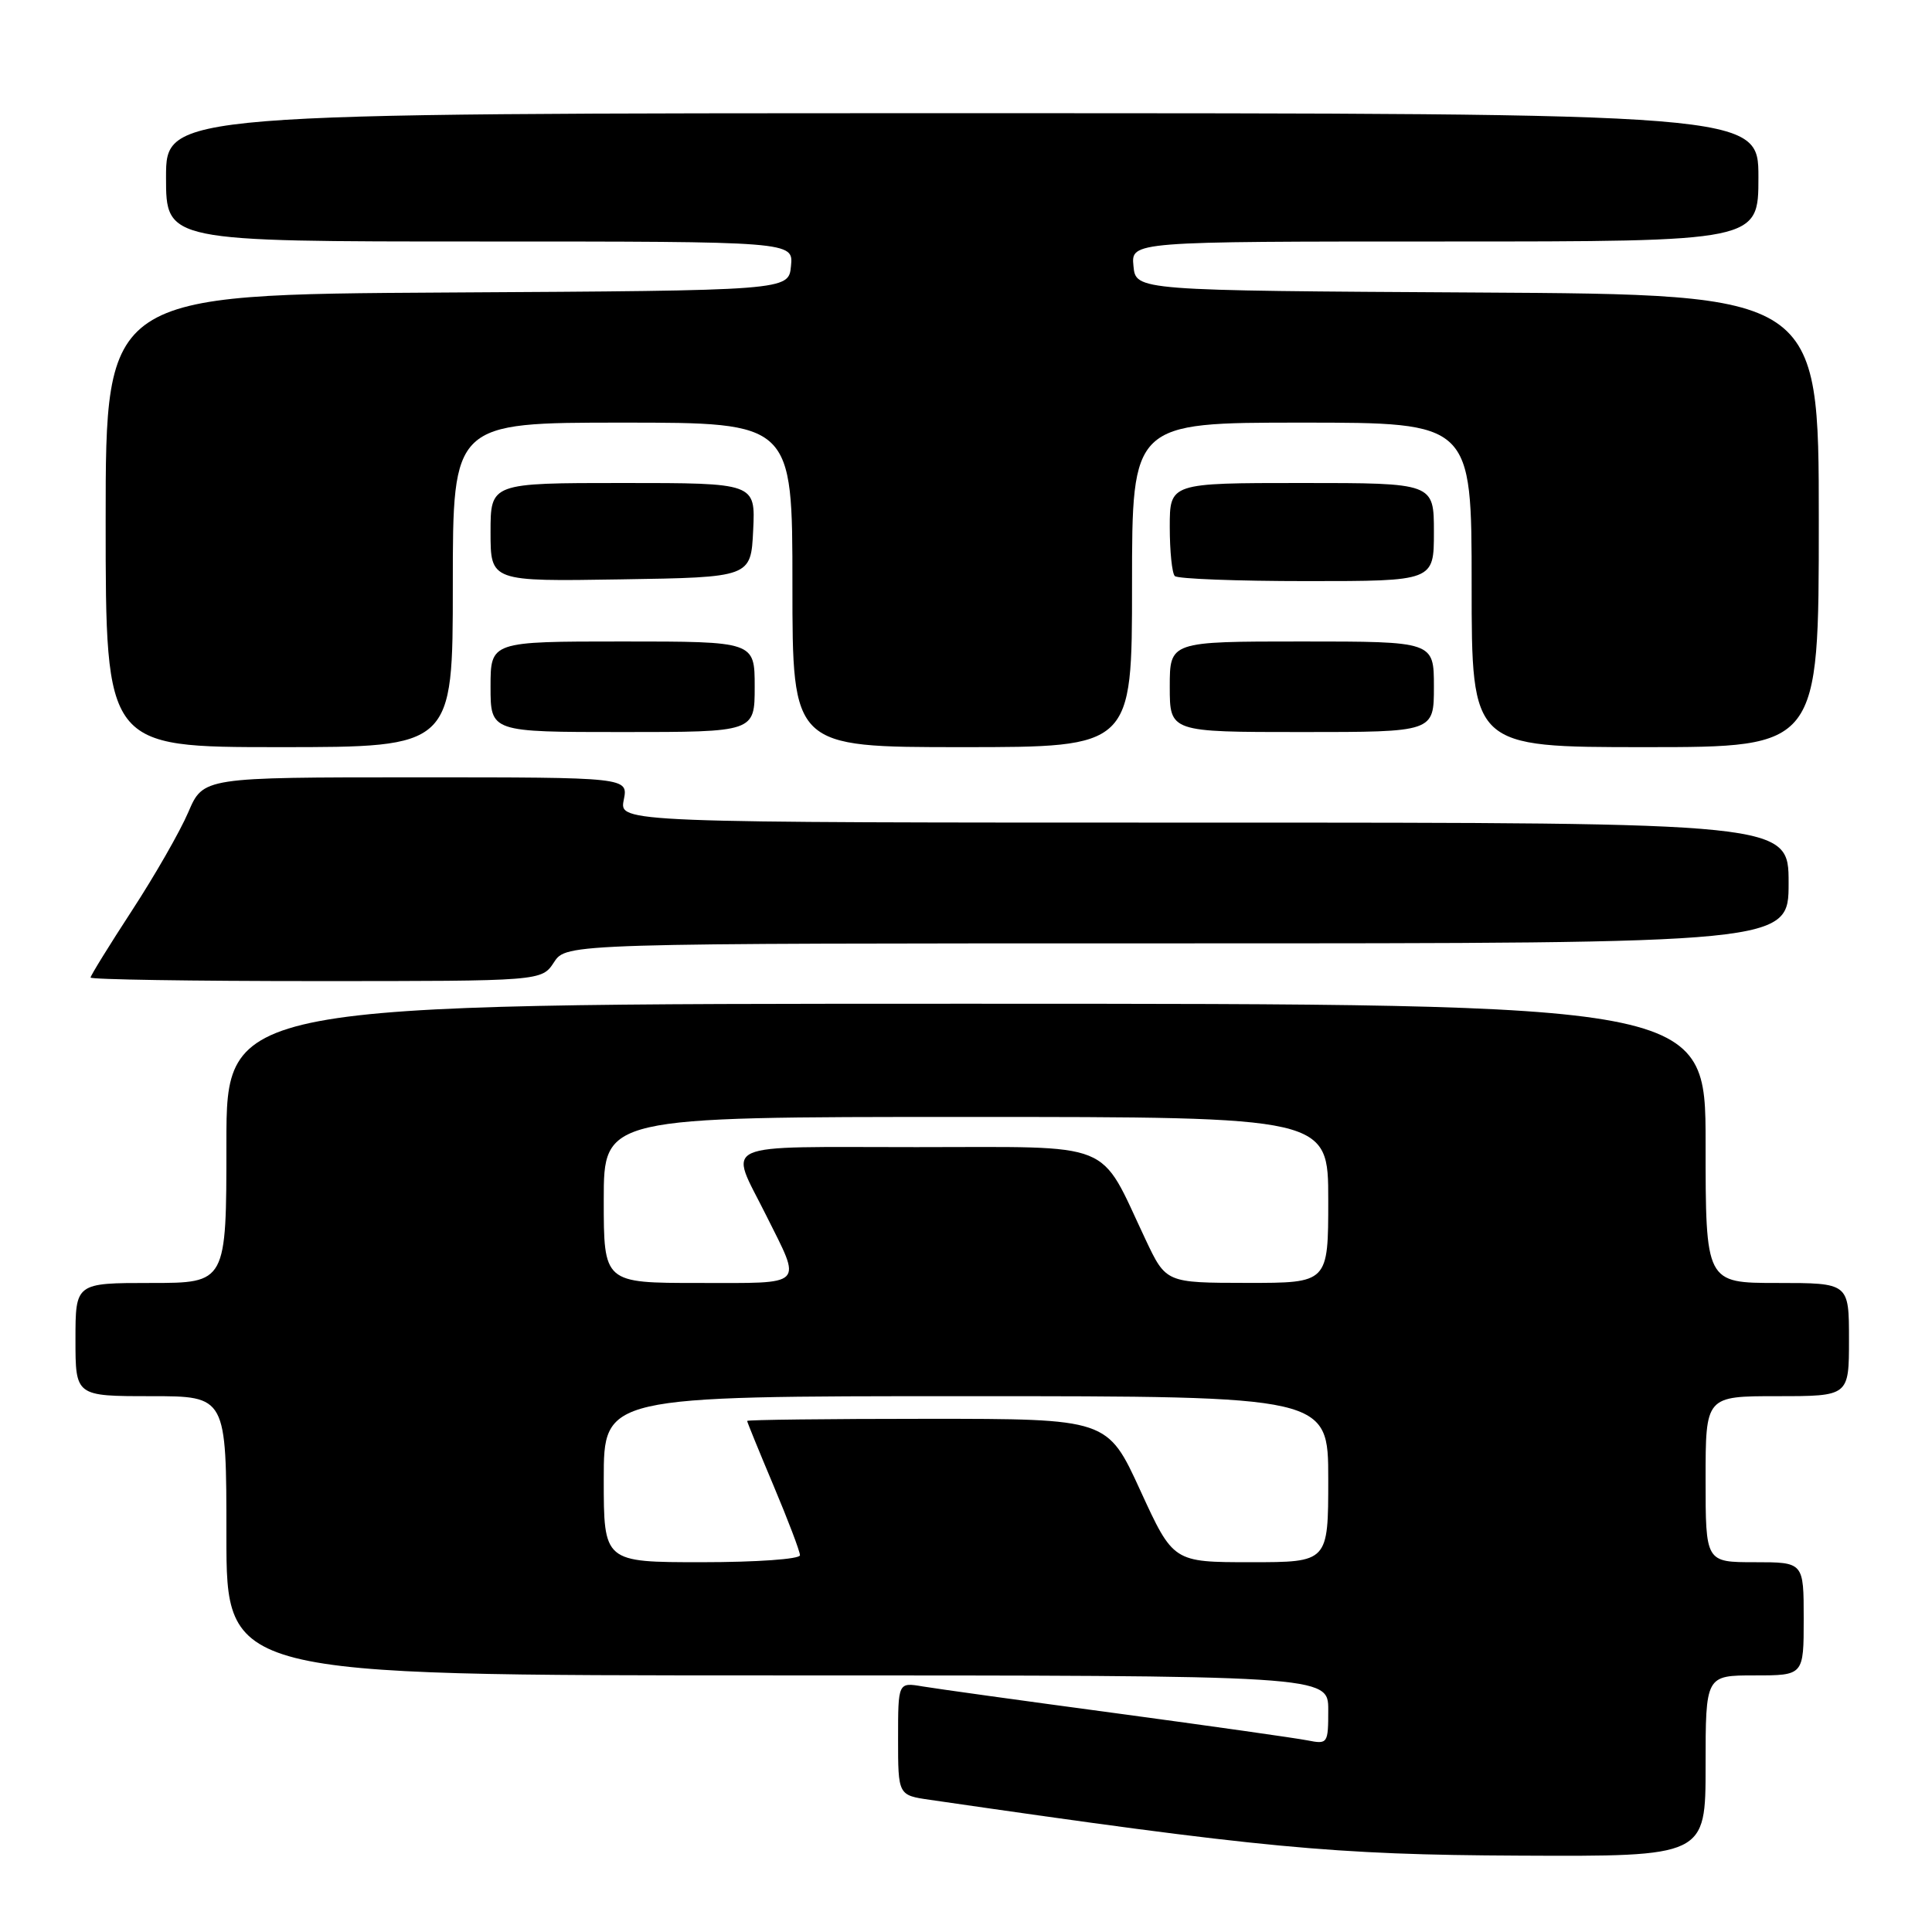 <?xml version="1.0" encoding="UTF-8" standalone="no"?>
<!DOCTYPE svg PUBLIC "-//W3C//DTD SVG 1.1//EN" "http://www.w3.org/Graphics/SVG/1.1/DTD/svg11.dtd" >
<svg xmlns="http://www.w3.org/2000/svg" xmlns:xlink="http://www.w3.org/1999/xlink" version="1.1" viewBox="0 0 256 256">
 <g >
 <path fill="currentColor"
d=" M 226.00 234.00 C 226.00 222.00 226.00 222.00 232.50 222.00 C 239.00 222.00 239.00 222.00 239.00 214.50 C 239.00 207.00 239.00 207.00 232.50 207.00 C 226.00 207.00 226.00 207.00 226.00 196.00 C 226.00 185.00 226.00 185.00 235.50 185.00 C 245.00 185.00 245.00 185.00 245.00 177.50 C 245.00 170.00 245.00 170.00 235.50 170.00 C 226.00 170.00 226.00 170.00 226.00 151.50 C 226.00 133.00 226.00 133.00 128.00 133.00 C 30.00 133.00 30.00 133.00 30.00 151.50 C 30.00 170.00 30.00 170.00 20.00 170.00 C 10.00 170.00 10.00 170.00 10.00 177.50 C 10.00 185.00 10.00 185.00 20.00 185.00 C 30.00 185.00 30.00 185.00 30.00 203.50 C 30.00 222.00 30.00 222.00 103.00 222.00 C 176.00 222.00 176.00 222.00 176.00 226.58 C 176.00 231.04 175.93 231.14 173.25 230.61 C 171.74 230.31 160.38 228.70 148.00 227.03 C 135.62 225.37 124.04 223.76 122.25 223.46 C 119.00 222.91 119.00 222.91 119.00 230.39 C 119.00 237.88 119.00 237.88 123.25 238.49 C 167.26 244.88 176.62 245.77 201.25 245.88 C 226.00 246.00 226.00 246.00 226.00 234.00 Z  M 73.41 127.50 C 75.05 125.00 75.05 125.00 156.02 125.00 C 237.00 125.00 237.00 125.00 237.00 117.00 C 237.00 109.00 237.00 109.00 159.53 109.00 C 82.05 109.00 82.05 109.00 82.65 106.00 C 83.25 103.00 83.25 103.00 55.09 103.00 C 26.93 103.00 26.93 103.00 24.95 107.62 C 23.86 110.17 20.50 116.03 17.48 120.66 C 14.47 125.28 12.00 129.28 12.00 129.53 C 12.00 129.79 25.45 130.00 41.88 130.00 C 71.77 130.00 71.77 130.00 73.41 127.50 Z  M 60.00 77.50 C 60.00 56.00 60.00 56.00 82.50 56.00 C 105.00 56.00 105.00 56.00 105.00 77.50 C 105.00 99.00 105.00 99.00 127.50 99.00 C 150.00 99.00 150.00 99.00 150.00 77.50 C 150.00 56.00 150.00 56.00 172.50 56.00 C 195.00 56.00 195.00 56.00 195.00 77.50 C 195.00 99.00 195.00 99.00 218.00 99.00 C 241.00 99.00 241.00 99.00 241.00 69.01 C 241.00 39.02 241.00 39.02 195.75 38.76 C 150.50 38.50 150.50 38.50 150.19 35.25 C 149.87 32.00 149.87 32.00 191.44 32.00 C 233.00 32.00 233.00 32.00 233.00 23.50 C 233.00 15.00 233.00 15.00 127.50 15.00 C 22.00 15.00 22.00 15.00 22.00 23.50 C 22.00 32.00 22.00 32.00 63.56 32.00 C 105.13 32.00 105.13 32.00 104.81 35.25 C 104.50 38.50 104.50 38.50 59.25 38.76 C 14.00 39.02 14.00 39.02 14.00 69.01 C 14.00 99.00 14.00 99.00 37.00 99.00 C 60.00 99.00 60.00 99.00 60.00 77.50 Z  M 100.00 91.00 C 100.00 85.00 100.00 85.00 82.50 85.00 C 65.00 85.00 65.00 85.00 65.00 91.00 C 65.00 97.00 65.00 97.00 82.50 97.00 C 100.00 97.00 100.00 97.00 100.00 91.00 Z  M 190.00 91.00 C 190.00 85.00 190.00 85.00 172.50 85.00 C 155.00 85.00 155.00 85.00 155.00 91.00 C 155.00 97.00 155.00 97.00 172.50 97.00 C 190.00 97.00 190.00 97.00 190.00 91.00 Z  M 99.80 70.25 C 100.10 64.00 100.10 64.00 82.55 64.00 C 65.00 64.00 65.00 64.00 65.00 70.52 C 65.00 77.05 65.00 77.05 82.25 76.77 C 99.50 76.50 99.50 76.50 99.80 70.25 Z  M 190.00 70.50 C 190.00 64.00 190.00 64.00 172.50 64.00 C 155.00 64.00 155.00 64.00 155.00 69.83 C 155.00 73.04 155.30 75.97 155.67 76.33 C 156.03 76.70 163.91 77.00 173.17 77.00 C 190.00 77.00 190.00 77.00 190.00 70.50 Z  M 80.00 196.00 C 80.00 185.00 80.00 185.00 128.00 185.00 C 176.00 185.00 176.00 185.00 176.00 196.00 C 176.00 207.00 176.00 207.00 165.73 207.00 C 155.46 207.00 155.46 207.00 151.10 197.50 C 146.75 188.00 146.75 188.00 122.87 188.00 C 109.74 188.00 99.00 188.13 99.00 188.28 C 99.00 188.43 100.58 192.30 102.50 196.86 C 104.42 201.42 106.00 205.57 106.00 206.08 C 106.00 206.59 100.25 207.00 93.00 207.00 C 80.00 207.00 80.00 207.00 80.00 196.00 Z  M 80.00 159.00 C 80.00 148.00 80.00 148.00 128.00 148.00 C 176.00 148.00 176.00 148.00 176.00 159.00 C 176.00 170.00 176.00 170.00 165.25 169.99 C 154.50 169.98 154.50 169.98 151.79 164.24 C 145.51 150.95 148.12 152.00 121.45 152.00 C 94.67 152.00 96.59 151.14 101.50 161.00 C 106.28 170.59 106.87 170.00 92.57 170.00 C 80.00 170.00 80.00 170.00 80.00 159.00 Z "/>
</g>
</svg>
